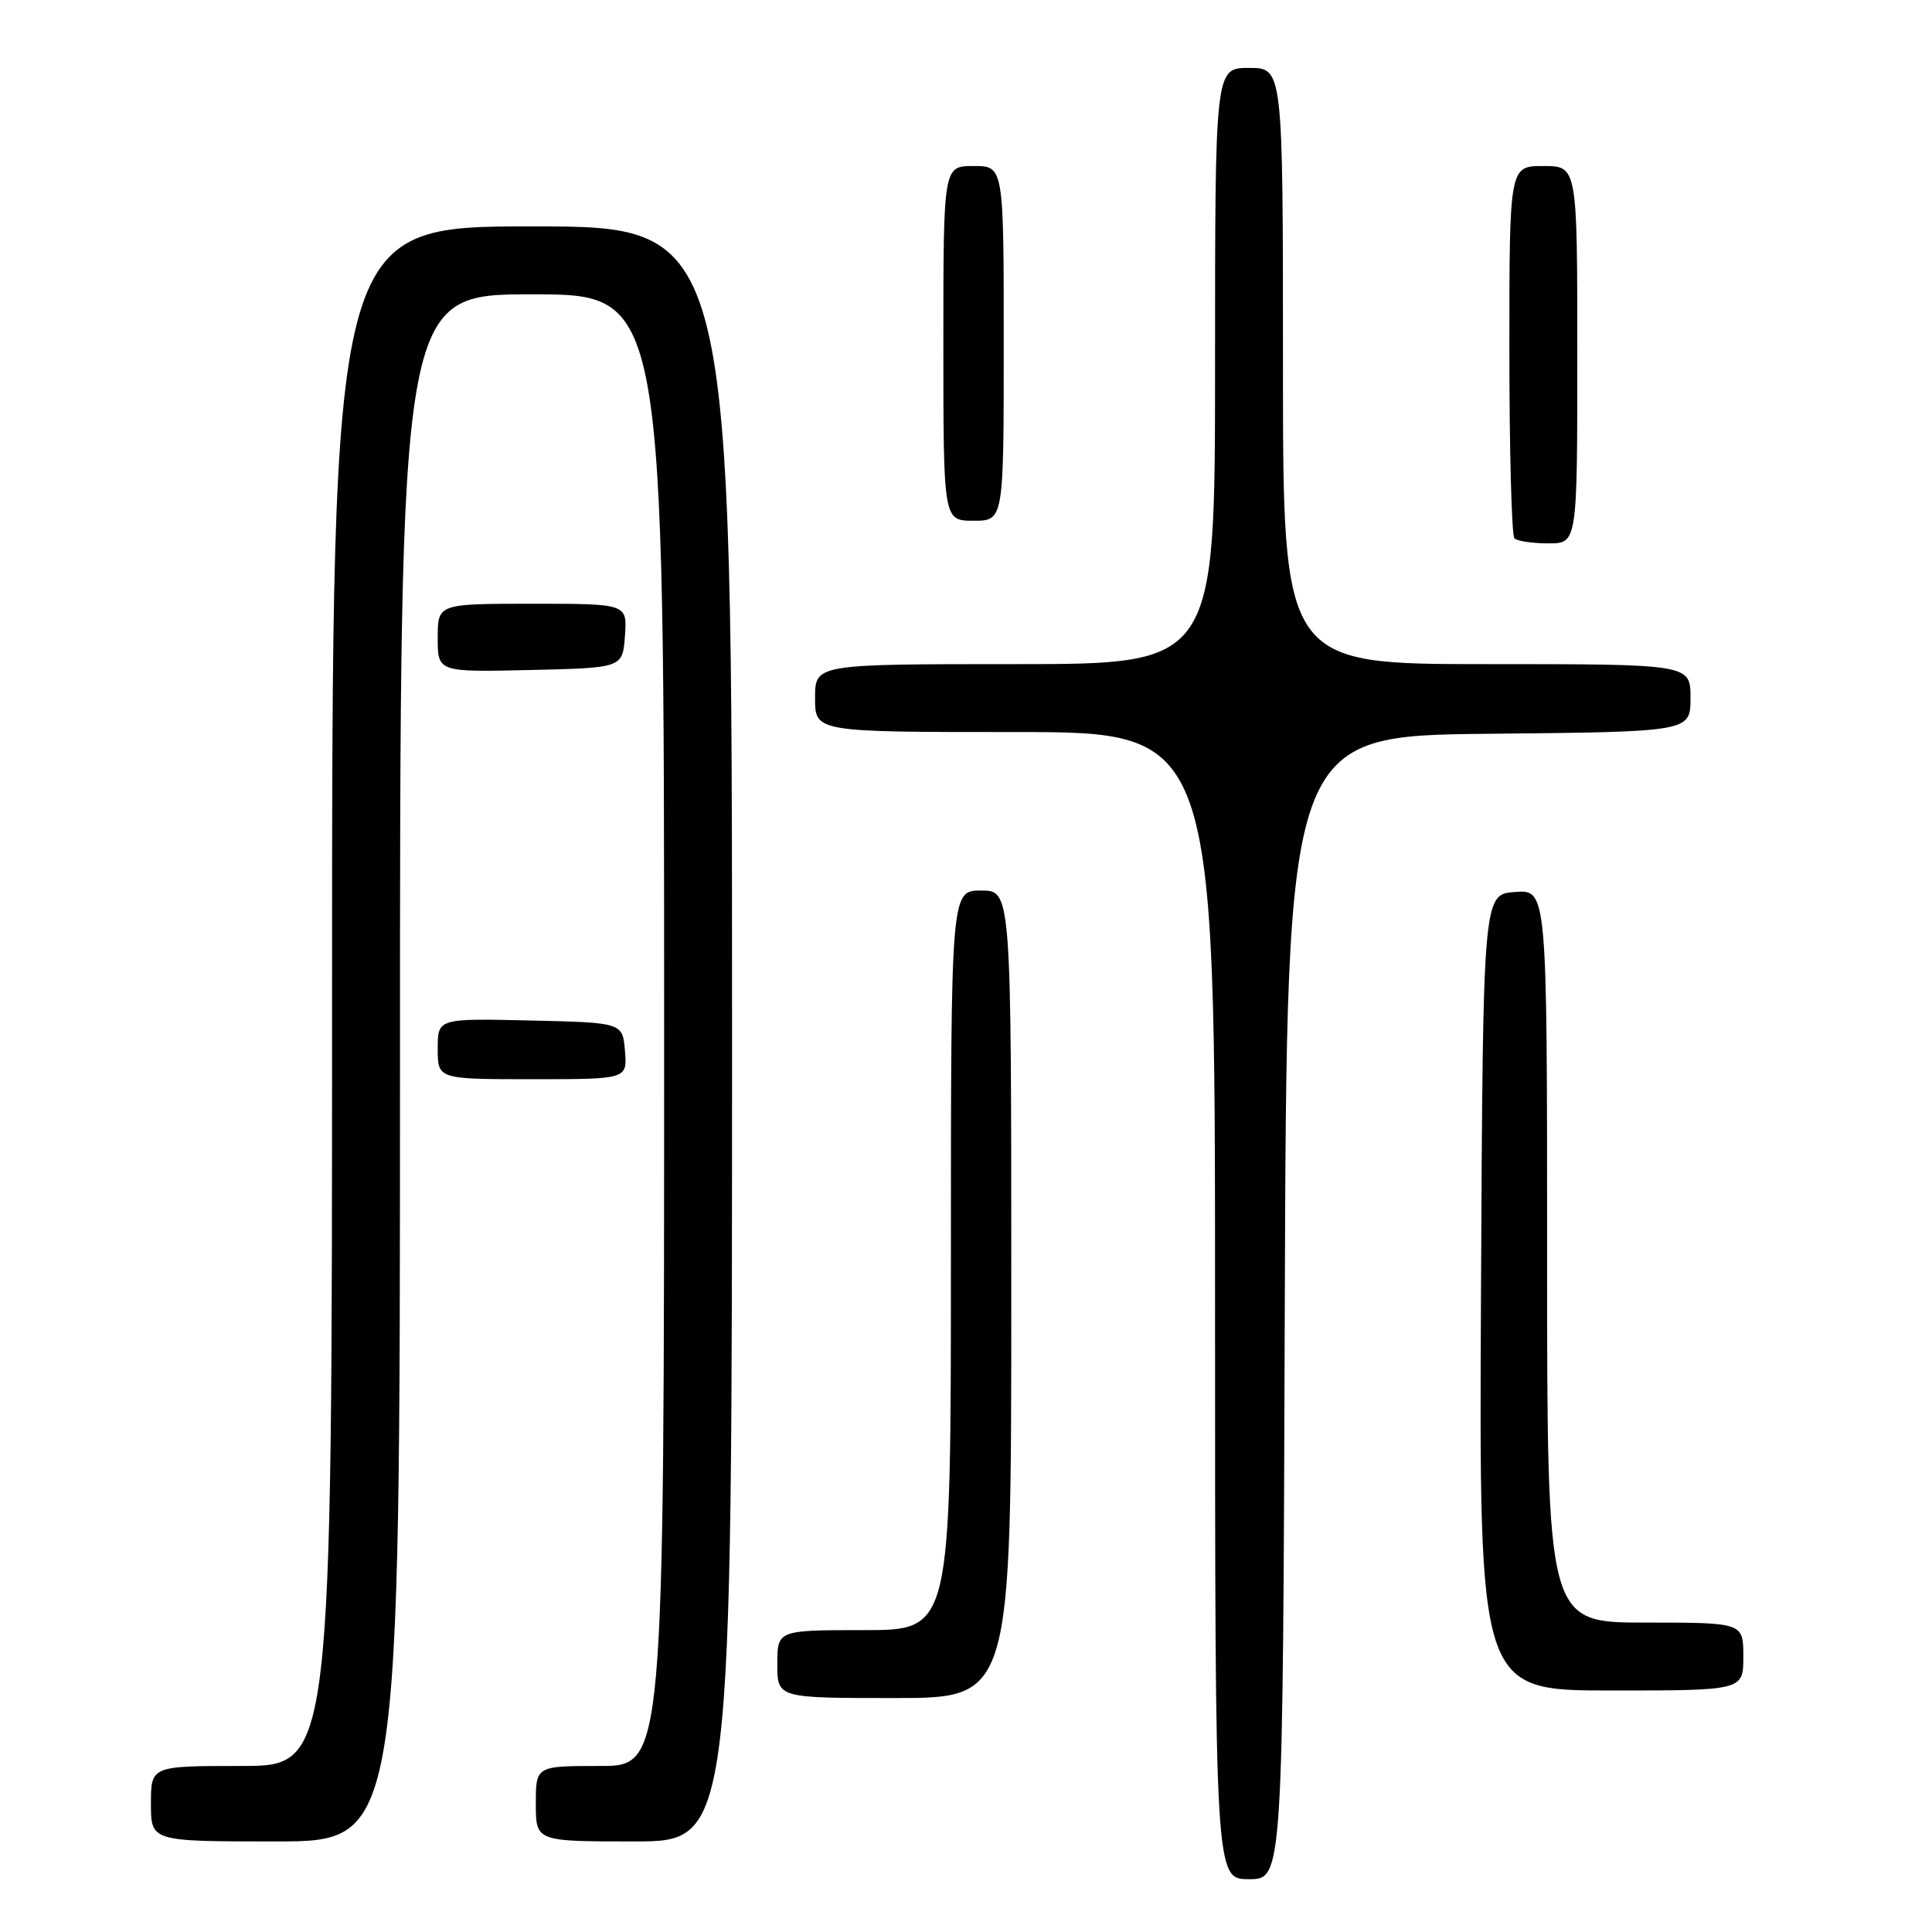 <?xml version="1.0" encoding="UTF-8" standalone="no"?>
<!DOCTYPE svg PUBLIC "-//W3C//DTD SVG 1.1//EN" "http://www.w3.org/Graphics/SVG/1.1/DTD/svg11.dtd" >
<svg xmlns="http://www.w3.org/2000/svg" xmlns:xlink="http://www.w3.org/1999/xlink" version="1.1" viewBox="0 0 256 256">
 <g >
 <path fill="currentColor"
d=" M 170.24 173.25 C 170.50 97.50 170.50 97.50 197.25 97.23 C 224.00 96.97 224.00 96.97 224.00 92.48 C 224.00 88.00 224.00 88.00 197.00 88.00 C 170.00 88.00 170.00 88.00 170.00 48.50 C 170.00 9.00 170.00 9.00 165.50 9.00 C 161.00 9.00 161.00 9.00 161.00 48.50 C 161.00 88.00 161.00 88.00 134.50 88.00 C 108.00 88.00 108.00 88.00 108.00 92.50 C 108.00 97.00 108.00 97.00 134.50 97.00 C 161.00 97.00 161.00 97.00 161.00 173.00 C 161.00 249.00 161.00 249.00 165.49 249.00 C 169.99 249.00 169.99 249.00 170.24 173.25 Z  M 53.00 141.50 C 53.00 39.00 53.00 39.00 70.50 39.00 C 88.00 39.00 88.00 39.00 88.00 136.50 C 88.00 234.00 88.00 234.00 79.50 234.00 C 71.00 234.00 71.00 234.00 71.00 239.00 C 71.00 244.00 71.00 244.00 84.00 244.00 C 97.00 244.00 97.00 244.00 97.00 137.00 C 97.00 30.00 97.00 30.00 70.50 30.00 C 44.00 30.00 44.00 30.00 44.00 132.00 C 44.00 234.00 44.00 234.00 32.00 234.00 C 20.00 234.00 20.00 234.00 20.00 239.00 C 20.00 244.00 20.00 244.00 36.50 244.00 C 53.00 244.00 53.00 244.00 53.00 141.50 Z  M 134.00 171.50 C 134.00 118.00 134.00 118.00 130.00 118.00 C 126.00 118.00 126.00 118.00 126.00 167.00 C 126.00 216.00 126.00 216.00 114.50 216.00 C 103.00 216.00 103.00 216.00 103.00 220.50 C 103.00 225.00 103.00 225.00 118.50 225.00 C 134.00 225.00 134.00 225.00 134.00 171.50 Z  M 231.00 219.50 C 231.00 215.00 231.00 215.00 218.00 215.00 C 205.00 215.00 205.00 215.00 205.00 166.44 C 205.00 117.89 205.00 117.89 200.75 118.19 C 196.50 118.50 196.50 118.50 196.24 171.25 C 195.98 224.00 195.98 224.00 213.49 224.00 C 231.00 224.00 231.00 224.00 231.00 219.50 Z  M 82.81 139.25 C 82.50 135.50 82.50 135.50 70.25 135.22 C 58.00 134.94 58.00 134.94 58.00 138.97 C 58.00 143.00 58.00 143.00 70.56 143.00 C 83.12 143.00 83.12 143.00 82.81 139.25 Z  M 82.81 84.25 C 83.11 80.00 83.11 80.00 70.56 80.00 C 58.00 80.00 58.00 80.00 58.00 84.53 C 58.00 89.06 58.00 89.06 70.25 88.78 C 82.50 88.50 82.50 88.50 82.81 84.25 Z  M 209.00 47.00 C 209.00 22.00 209.00 22.00 204.50 22.00 C 200.00 22.00 200.00 22.00 200.00 46.33 C 200.00 59.72 200.30 70.97 200.67 71.33 C 201.03 71.70 203.06 72.00 205.17 72.00 C 209.00 72.00 209.00 72.00 209.00 47.00 Z  M 133.00 45.50 C 133.00 22.00 133.00 22.00 129.00 22.00 C 125.00 22.00 125.00 22.00 125.00 45.50 C 125.00 69.00 125.00 69.00 129.00 69.00 C 133.00 69.00 133.00 69.00 133.00 45.50 Z "/>
</g>
</svg>